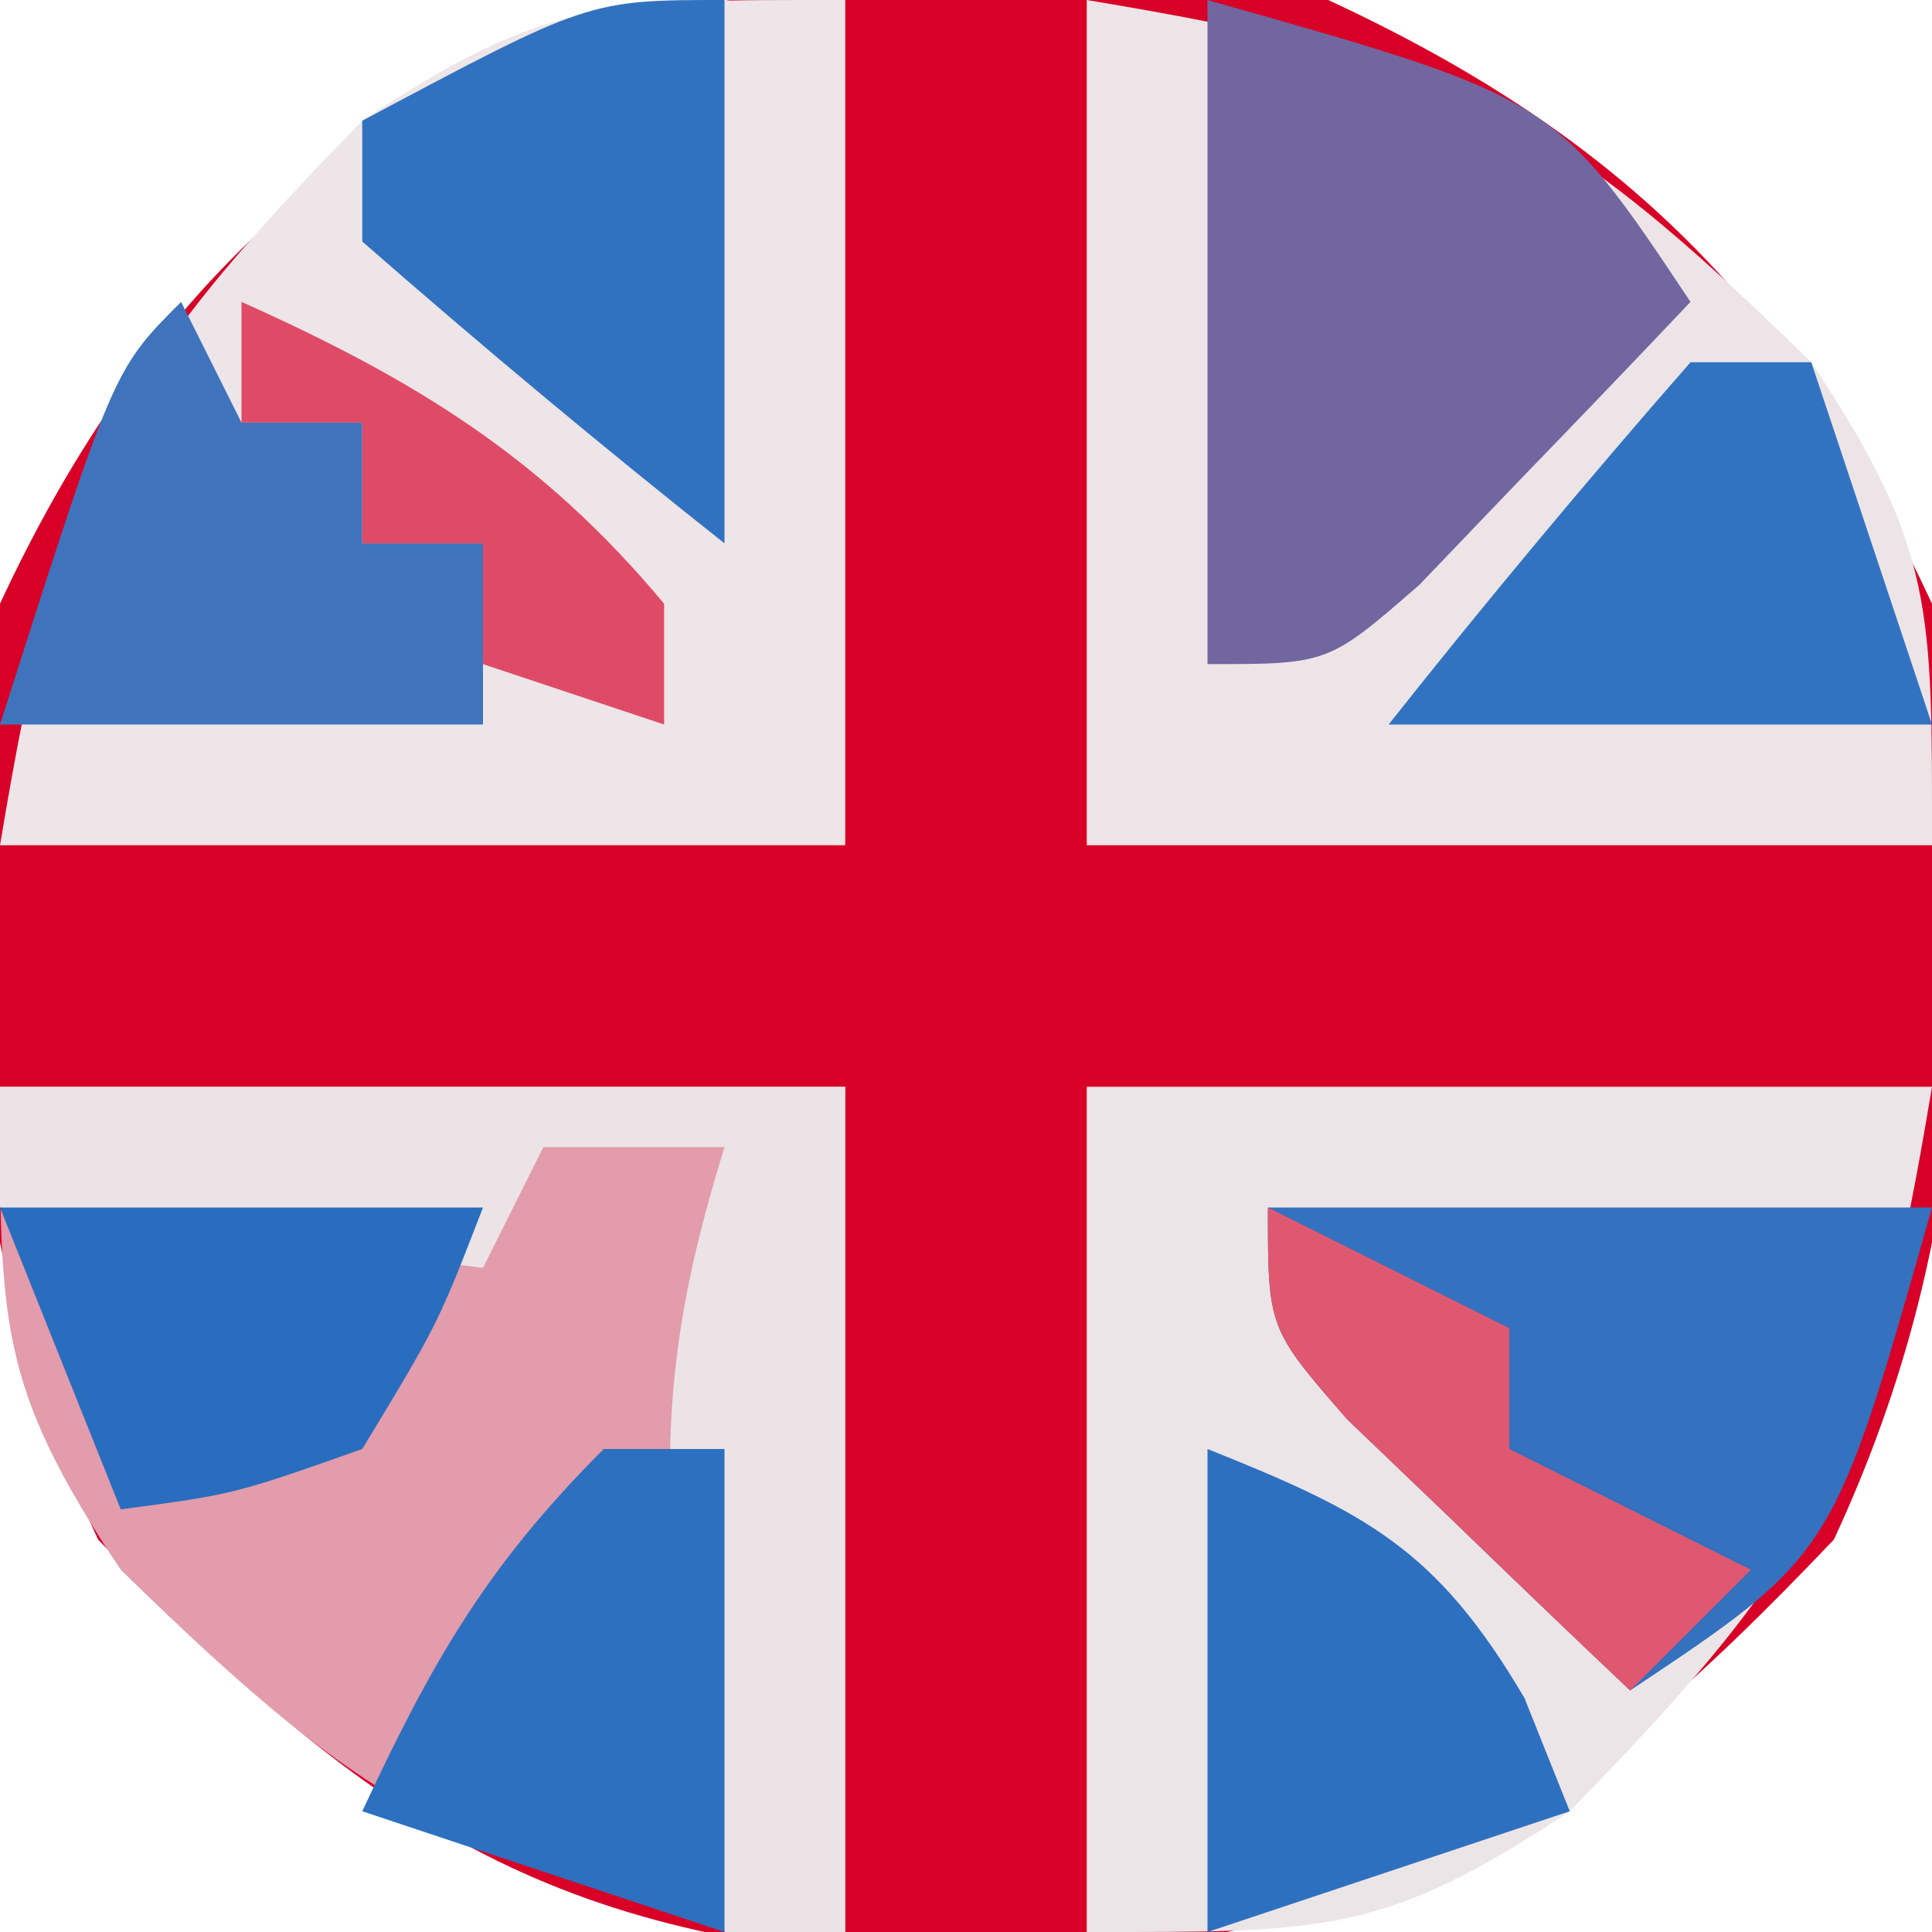 <?xml version="1.0" encoding="UTF-8"?>
<svg version="1.1" xmlns="http://www.w3.org/2000/svg" width="24" height="24" viewBox="0 0 32 32">
<path d="M0 0 C4.885 2.268 7.732 5.115 10 10 C10.754 15.6 10.773 20.335 8.375 25.5 C3.801 30.314 0.691 32.252 -6 32.5 C-12.691 32.252 -15.801 30.314 -20.375 25.5 C-22.773 20.335 -22.754 15.6 -22 10 C-17.522 0.355 -9.853 -1.326 0 0 Z " fill="#D80027" transform="translate(22,0)"/>
<path d="M0 0 C4.62 0 9.24 0 14 0 C12.973 6.164 12.189 7.714 8 12 C4.92 14.053 3.902 14 0 14 C0 9.38 0 4.76 0 0 Z " fill="#ECE5E8" transform="translate(18,18)"/>
<path d="M0 0 C4.62 0 9.24 0 14 0 C14 4.62 14 9.24 14 14 C7.836 12.973 6.286 12.189 2 8 C-0.053 4.92 0 3.902 0 0 Z " fill="#E29CAB" transform="translate(0,18)"/>
<path d="M0 0 C0 4.62 0 9.24 0 14 C-4.62 14 -9.24 14 -14 14 C-12.973 7.836 -12.189 6.286 -8 2 C-4.92 -0.053 -3.902 0 0 0 Z " fill="#EDE5E7" transform="translate(14,0)"/>
<path d="M0 0 C6.164 1.027 7.714 1.811 12 6 C14.053 9.08 14 10.098 14 14 C9.38 14 4.76 14 0 14 C0 9.38 0 4.76 0 0 Z " fill="#EDE4E7" transform="translate(18,0)"/>
<path d="M0 0 C3.63 0 7.26 0 11 0 C9.375 5.75 9.375 5.75 6 8 C4.994 7.048 3.995 6.088 3 5.125 C2.443 4.591 1.886 4.058 1.312 3.508 C0 2 0 2 0 0 Z " fill="#3471BE" transform="translate(21,20)"/>
<path d="M0 0 C5.75 1.625 5.75 1.625 8 5 C7.048 6.006 6.088 7.005 5.125 8 C4.591 8.557 4.058 9.114 3.508 9.688 C2 11 2 11 0 11 C0 7.37 0 3.74 0 0 Z " fill="#7266A0" transform="translate(20,0)"/>
<path d="M0 0 C4.62 0 9.24 0 14 0 C14 4.62 14 9.24 14 14 C13.34 14 12.68 14 12 14 C11.803 12.585 11.618 11.168 11.438 9.75 C11.333 8.961 11.229 8.172 11.121 7.359 C11 4.995 11.304 3.249 12 1 C11.01 1 10.02 1 9 1 C8.67 1.66 8.34 2.32 8 3 C5.36 2.67 2.72 2.34 0 2 C0 1.34 0 0.68 0 0 Z " fill="#EBE3E6" transform="translate(0,18)"/>
<path d="M0 0 C0.33 0.66 0.66 1.32 1 2 C1.66 2 2.32 2 3 2 C3 2.66 3 3.32 3 4 C3.66 4 4.32 4 5 4 C5 4.99 5 5.98 5 7 C2.36 7 -0.28 7 -3 7 C-1.125 1.125 -1.125 1.125 0 0 Z " fill="#3F74BD" transform="translate(3,5)"/>
<path d="M0 0 C0.66 0 1.32 0 2 0 C2.66 1.98 3.32 3.96 4 6 C1.03 6 -1.94 6 -5 6 C-3.384 3.959 -1.714 1.959 0 0 Z " fill="#3173C0" transform="translate(28,6)"/>
<path d="M0 0 C0 2.97 0 5.94 0 9 C-2.041 7.384 -4.041 5.714 -6 4 C-6 3.34 -6 2.68 -6 2 C-2.25 0 -2.25 0 0 0 Z " fill="#3172C0" transform="translate(12,0)"/>
<path d="M0 0 C2.622 1.049 3.794 1.649 5.25 4.125 C5.497 4.744 5.745 5.362 6 6 C4.02 6.66 2.04 7.32 0 8 C0 5.36 0 2.72 0 0 Z " fill="#2D70BF" transform="translate(20,24)"/>
<path d="M0 0 C0.66 0 1.32 0 2 0 C2 2.64 2 5.28 2 8 C0.02 7.34 -1.96 6.68 -4 6 C-2.848 3.532 -1.952 1.952 0 0 Z " fill="#2D70BF" transform="translate(10,24)"/>
<path d="M0 0 C2.64 0 5.28 0 8 0 C7.25 1.938 7.25 1.938 6 4 C3.875 4.75 3.875 4.75 2 5 C1.34 3.35 0.68 1.7 0 0 Z " fill="#296DBE" transform="translate(0,20)"/>
<path d="M0 0 C1.98 0.99 1.98 0.99 4 2 C4 2.66 4 3.32 4 4 C5.32 4.66 6.64 5.32 8 6 C7.34 6.66 6.68 7.32 6 8 C4.994 7.048 3.995 6.088 3 5.125 C2.443 4.591 1.886 4.058 1.312 3.508 C0 2 0 2 0 0 Z " fill="#E05770" transform="translate(21,20)"/>
<path d="M0 0 C2.867 1.285 4.976 2.571 7 5 C7 5.66 7 6.32 7 7 C6.01 6.67 5.02 6.34 4 6 C4 5.34 4 4.68 4 4 C3.34 4 2.68 4 2 4 C2 3.34 2 2.68 2 2 C1.34 2 0.68 2 0 2 C0 1.34 0 0.68 0 0 Z " fill="#DF4B66" transform="translate(4,5)"/>
</svg>
